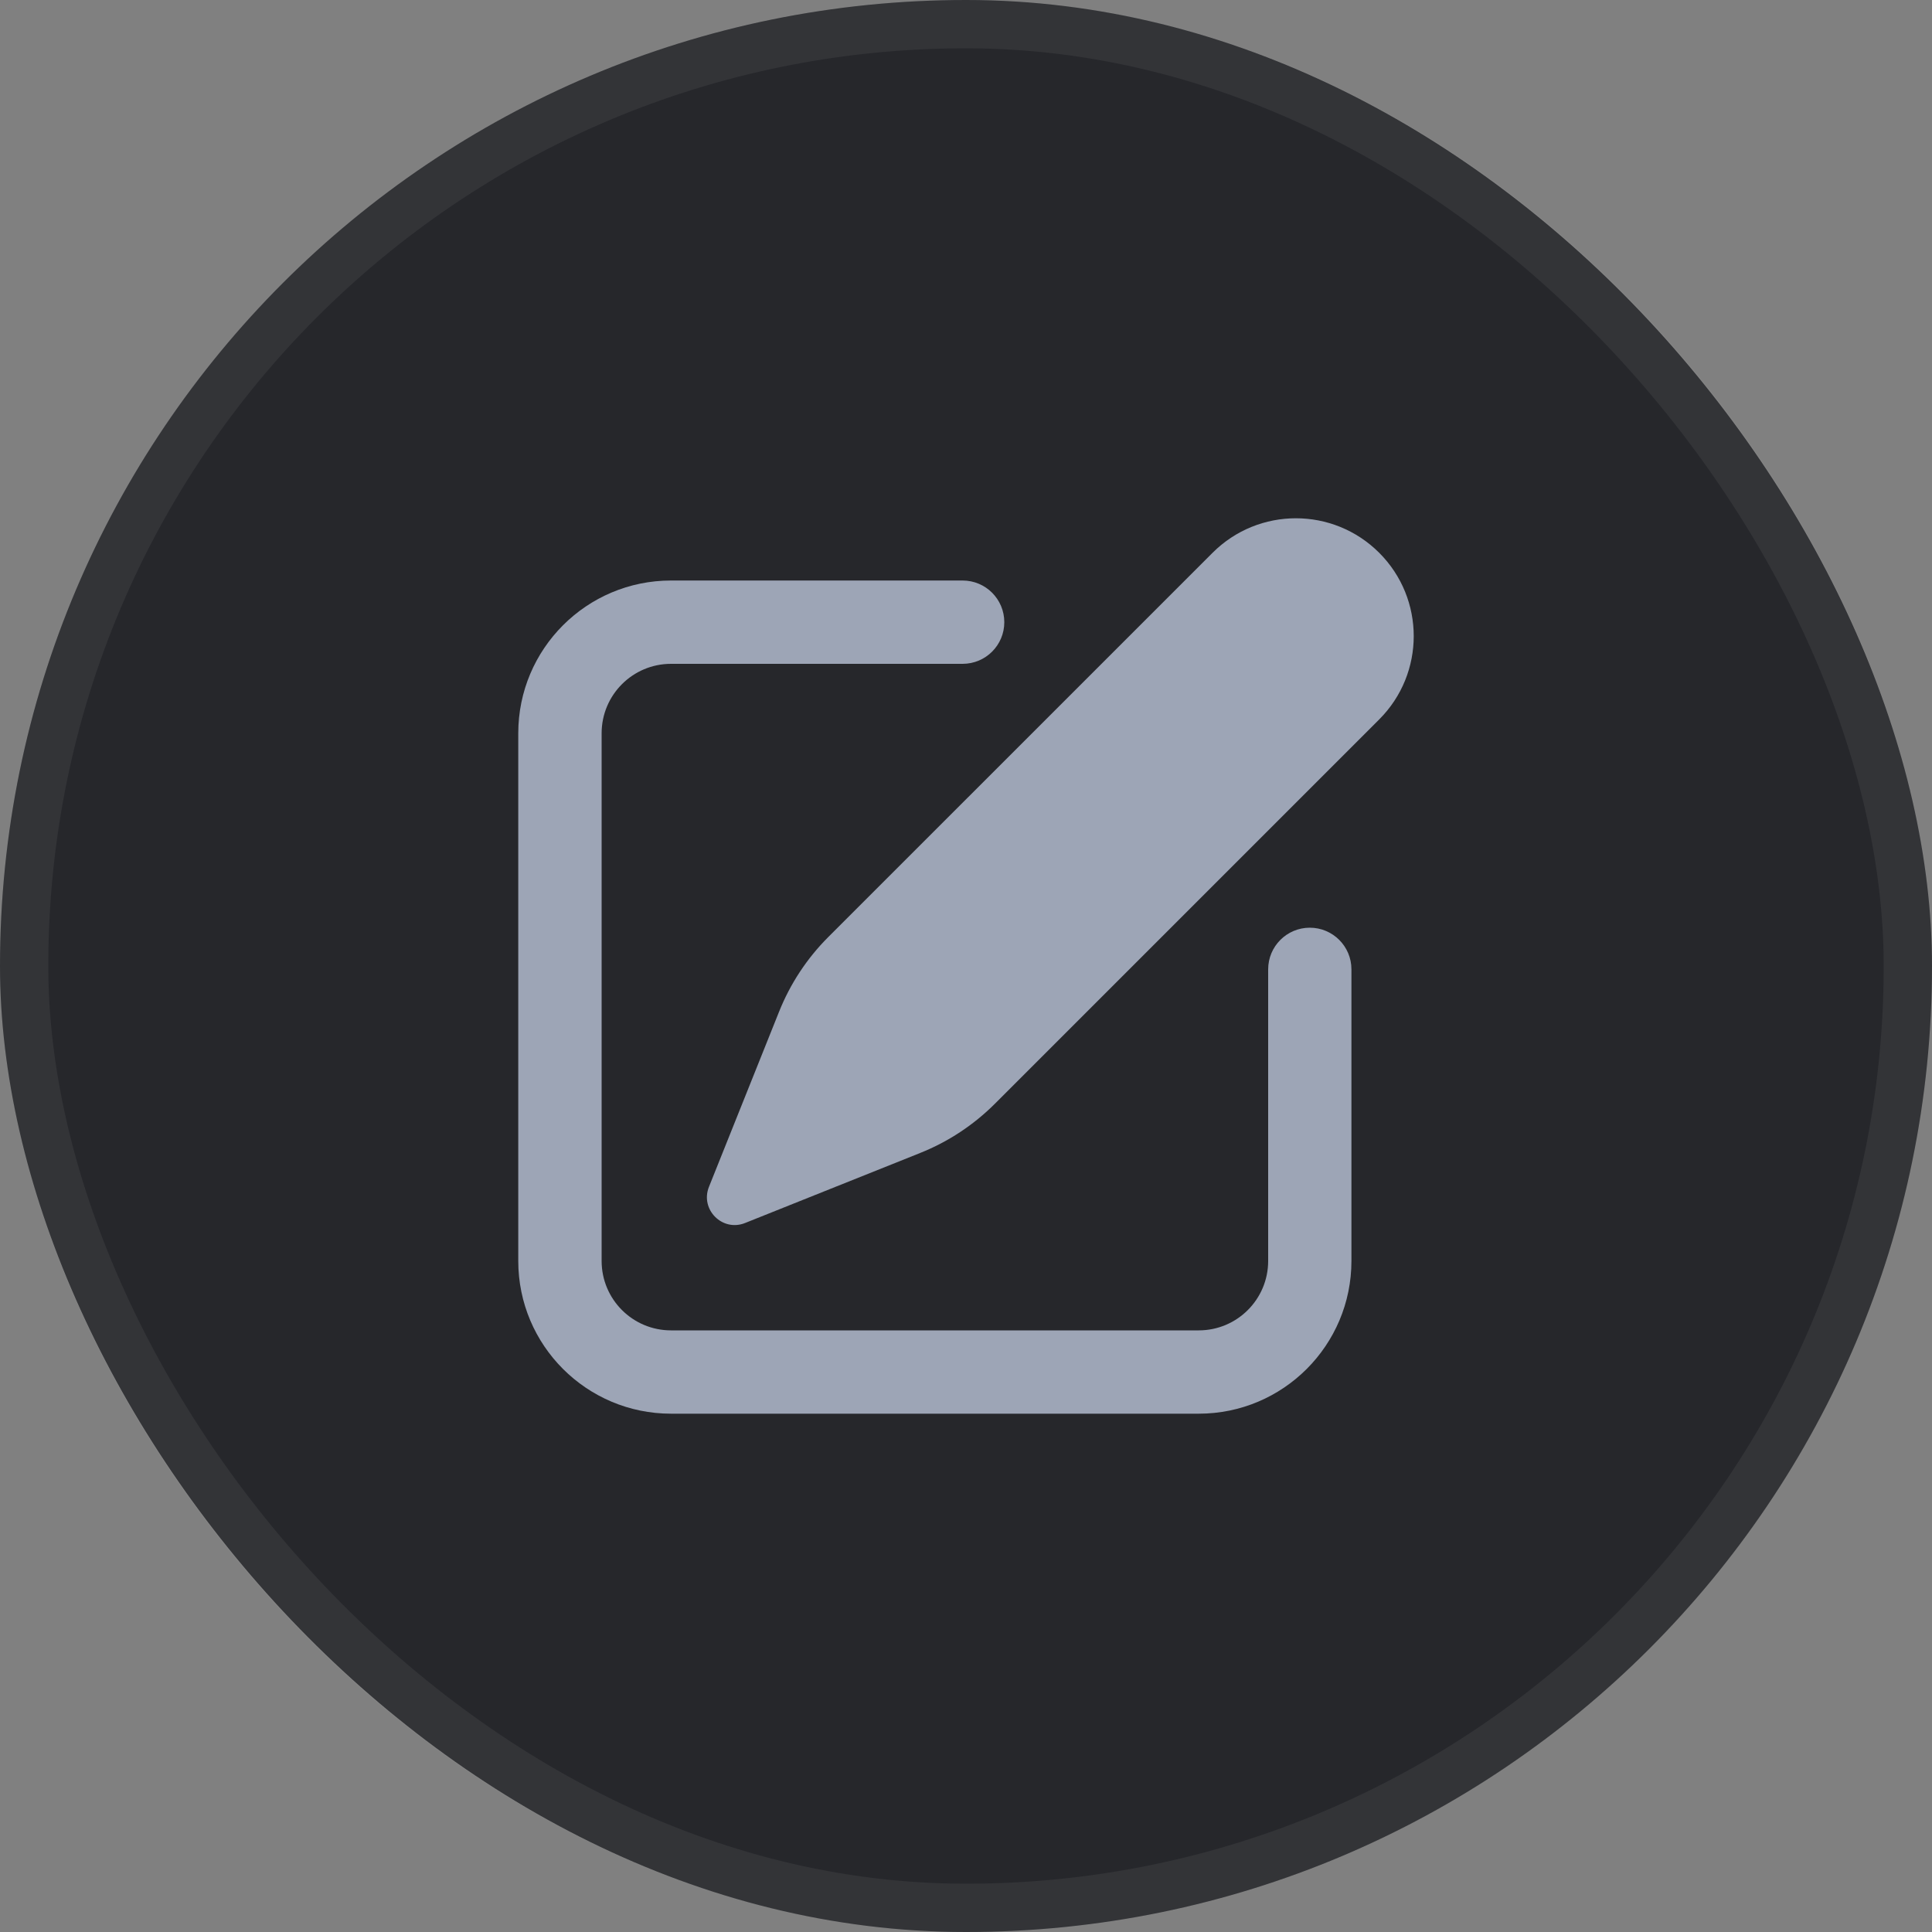 <svg width="40" height="40" viewBox="0 0 40 40" fill="none" xmlns="http://www.w3.org/2000/svg">
<rect x="0" y="0" width="40" height="40" fill="#808080" stroke="none"/>
<rect width="40" height="40" rx="20" fill="#26272B"/>
<rect x="0.5" y="0.5" width="39" height="39" rx="19.5" stroke="white" stroke-opacity="0.06"/>
<path d="M14.678 24.573L16.13 20.946C16.361 20.367 16.707 19.842 17.148 19.401L25.105 11.445C26.058 10.492 27.602 10.492 28.555 11.445C29.508 12.398 29.508 13.942 28.555 14.895L20.598 22.852C20.157 23.292 19.632 23.639 19.053 23.87L15.426 25.321C14.957 25.509 14.491 25.043 14.678 24.573Z" fill="#9DA5B6"/>
<path d="M12.456 15.182C12.456 14.388 13.099 13.744 13.893 13.744H19.93C20.407 13.744 20.793 13.358 20.793 12.882C20.793 12.405 20.407 12.019 19.93 12.019H13.893C12.146 12.019 10.73 13.435 10.73 15.182V26.107C10.73 27.853 12.146 29.269 13.893 29.269H24.818C26.565 29.269 27.98 27.853 27.98 26.107V20.069C27.98 19.593 27.594 19.207 27.118 19.207C26.642 19.207 26.256 19.593 26.256 20.069V26.107C26.256 26.901 25.612 27.544 24.818 27.544H13.893C13.099 27.544 12.456 26.901 12.456 26.107V15.182Z" fill="#9DA5B6"/>
</svg>

